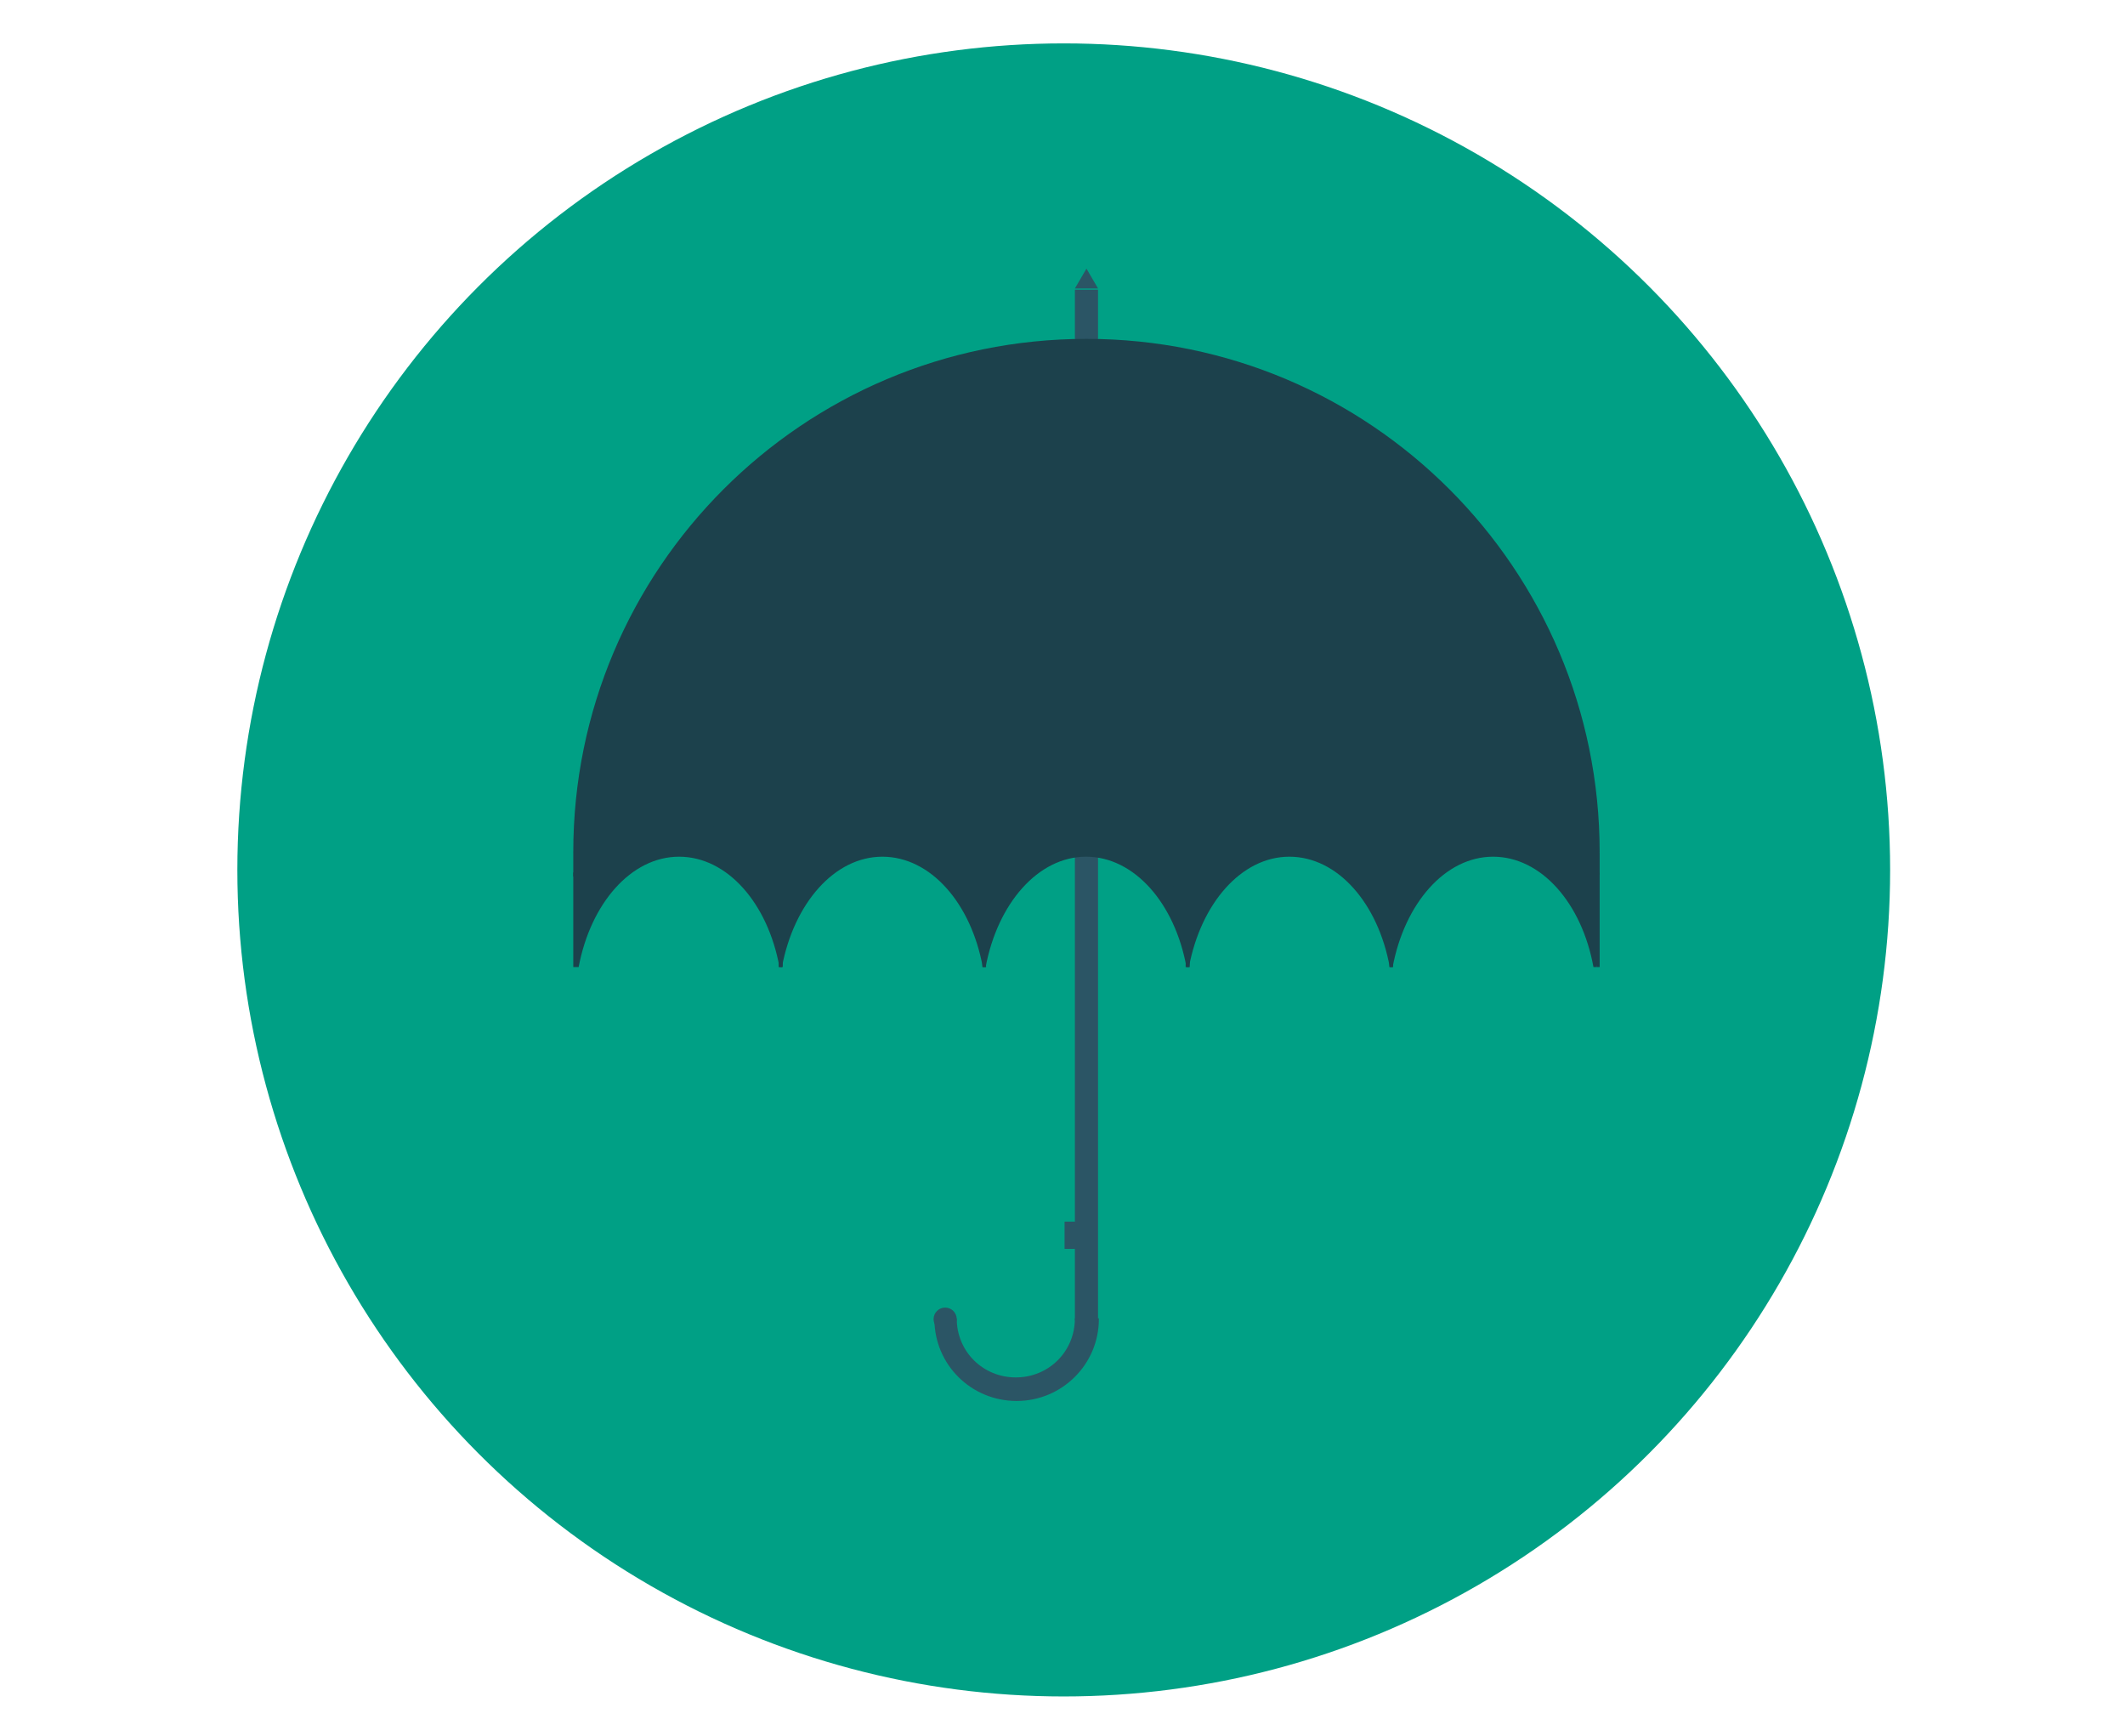 <?xml version="1.0" encoding="utf-8"?>
<!-- Generator: Adobe Illustrator 18.0.0, SVG Export Plug-In . SVG Version: 6.00 Build 0)  -->
<!DOCTYPE svg PUBLIC "-//W3C//DTD SVG 1.1//EN" "http://www.w3.org/Graphics/SVG/1.1/DTD/svg11.dtd">
<svg width="60px" height="49px" version="1.1" id="layer1" xmlnsX="http://ns.adobe.com/Extensibility/1.0/" xmlnsI="http://ns.adobe.com/AdobeIllustrator/10.0/" xmlnsGraph="http://ns.adobe.com/Graphs/1.0/"
	 xmlns="http://www.w3.org/2000/svg" xmlnsXlink="http://www.w3.org/1999/xlink" x="0px" y="0px" viewBox="0 0 420 420"
	 enable-background="new 0 0 420 420" xmlSpace="preserve">
<g>
	<circle fill="#00A085" cx="210.3" cy="210.5" r="200"/>
	<path fill="#1C414C" d="M191.5,234h-0.8c-2.8-15.4-12.6-26.7-24.3-26.7c-11.6,0-21.4,11.3-24.3,26.7h-0.8
		c0-19.8,11.2-35.9,25.1-35.9C180.3,198.1,191.5,214.1,191.5,234z"/>
	<path fill="#1C414C" d="M290,234h-0.8c-2.8-15.4-12.6-26.7-24.3-26.7c-11.6,0-21.4,11.3-24.3,26.7h-0.8c0-19.8,11.2-35.9,25.1-35.9
		C278.8,198.1,290,214.1,290,234z"/>
	<path fill="#1C414C" d="M339.3,234h-0.8c-2.8-15.4-12.6-26.7-24.3-26.7c-11.6,0-21.4,11.3-24.3,26.7h-0.8
		c0-19.8,11.2-35.9,25.1-35.9C328.1,198.1,339.3,214.1,339.3,234z"/>
	<polygon fill="#1C414C" points="337.3,204.7 340,206.2 340,211.5 338.6,213.9 334.7,209.6 331.3,204.7 	"/>
	<rect x="213" y="70.1" fill="#2B5565" width="5.6" height="249.4"/>
	<polygon fill="#2B5565" points="213,69.8 215.8,65 218.6,69.8 	"/>
	<path fill="#2B5565" d="M213,319c0,8.1-6.4,14.3-14.3,14.3s-14.3-6.2-14.3-14.3H179c0,0,0,0.2,0,0.2c0,11,8.9,19.8,19.9,19.8
		c11,0,19.9-8.9,19.9-19.8V319H213z"/>
	<circle fill="#2B5565" cx="181.6" cy="319.2" r="2.8"/>
	<rect x="210.5" y="295.6" fill="#2B5565" width="7.3" height="6.6"/>
	<polygon fill="#1C414C" points="91.6,211.2 91.6,234 92.1,234 94.7,222.1 101.7,206.7 128.1,206.2 137.9,218.6 141.3,228.2 
		144.6,222.1 148.2,214.6 156.1,206.2 180.2,207.8 187.8,219.2 190.8,228.8 193.2,222.5 198,213.9 203.6,206.3 228.1,207.2 
		236.9,218.8 239.8,228.3 241.9,224.8 245.8,215.7 252.2,206.5 271.4,206.8 280.8,210.3 283.3,215.3 287.4,223.2 288.8,228.6 
		291.6,223.5 296.6,213.6 302.3,206.7 329.3,206.8 336.3,219.5 337.8,227.6 339.3,234 340,234 340,211.2 333.1,204.9 95.9,204.9 	
		"/>
	<path fill="#1C414C" d="M340,206.2H91.6c0-68.6,55.6-124.2,124.2-124.2S340,137.6,340,206.2z"/>
	<path fill="#1C414C" d="M142.3,234h-0.8c-2.8-15.4-12.6-26.7-24.3-26.7c-11.6,0-21.4,11.3-24.3,26.7h-0.8
		c0-19.8,11.2-35.9,25.1-35.9S142.3,214.1,142.3,234z"/>
	<polygon fill="#1C414C" points="91.6,212 91.6,206.2 96.4,202.3 98.2,207.7 93.1,214.7 	"/>
	<path fill="#1C414C" d="M240.8,234H240c-2.8-15.4-12.6-26.7-24.3-26.7c-11.6,0-21.4,11.3-24.3,26.7h-0.8
		c0-19.8,11.2-35.9,25.1-35.9C229.6,198.1,240.8,214.1,240.8,234z"/>
</g>
</svg>
